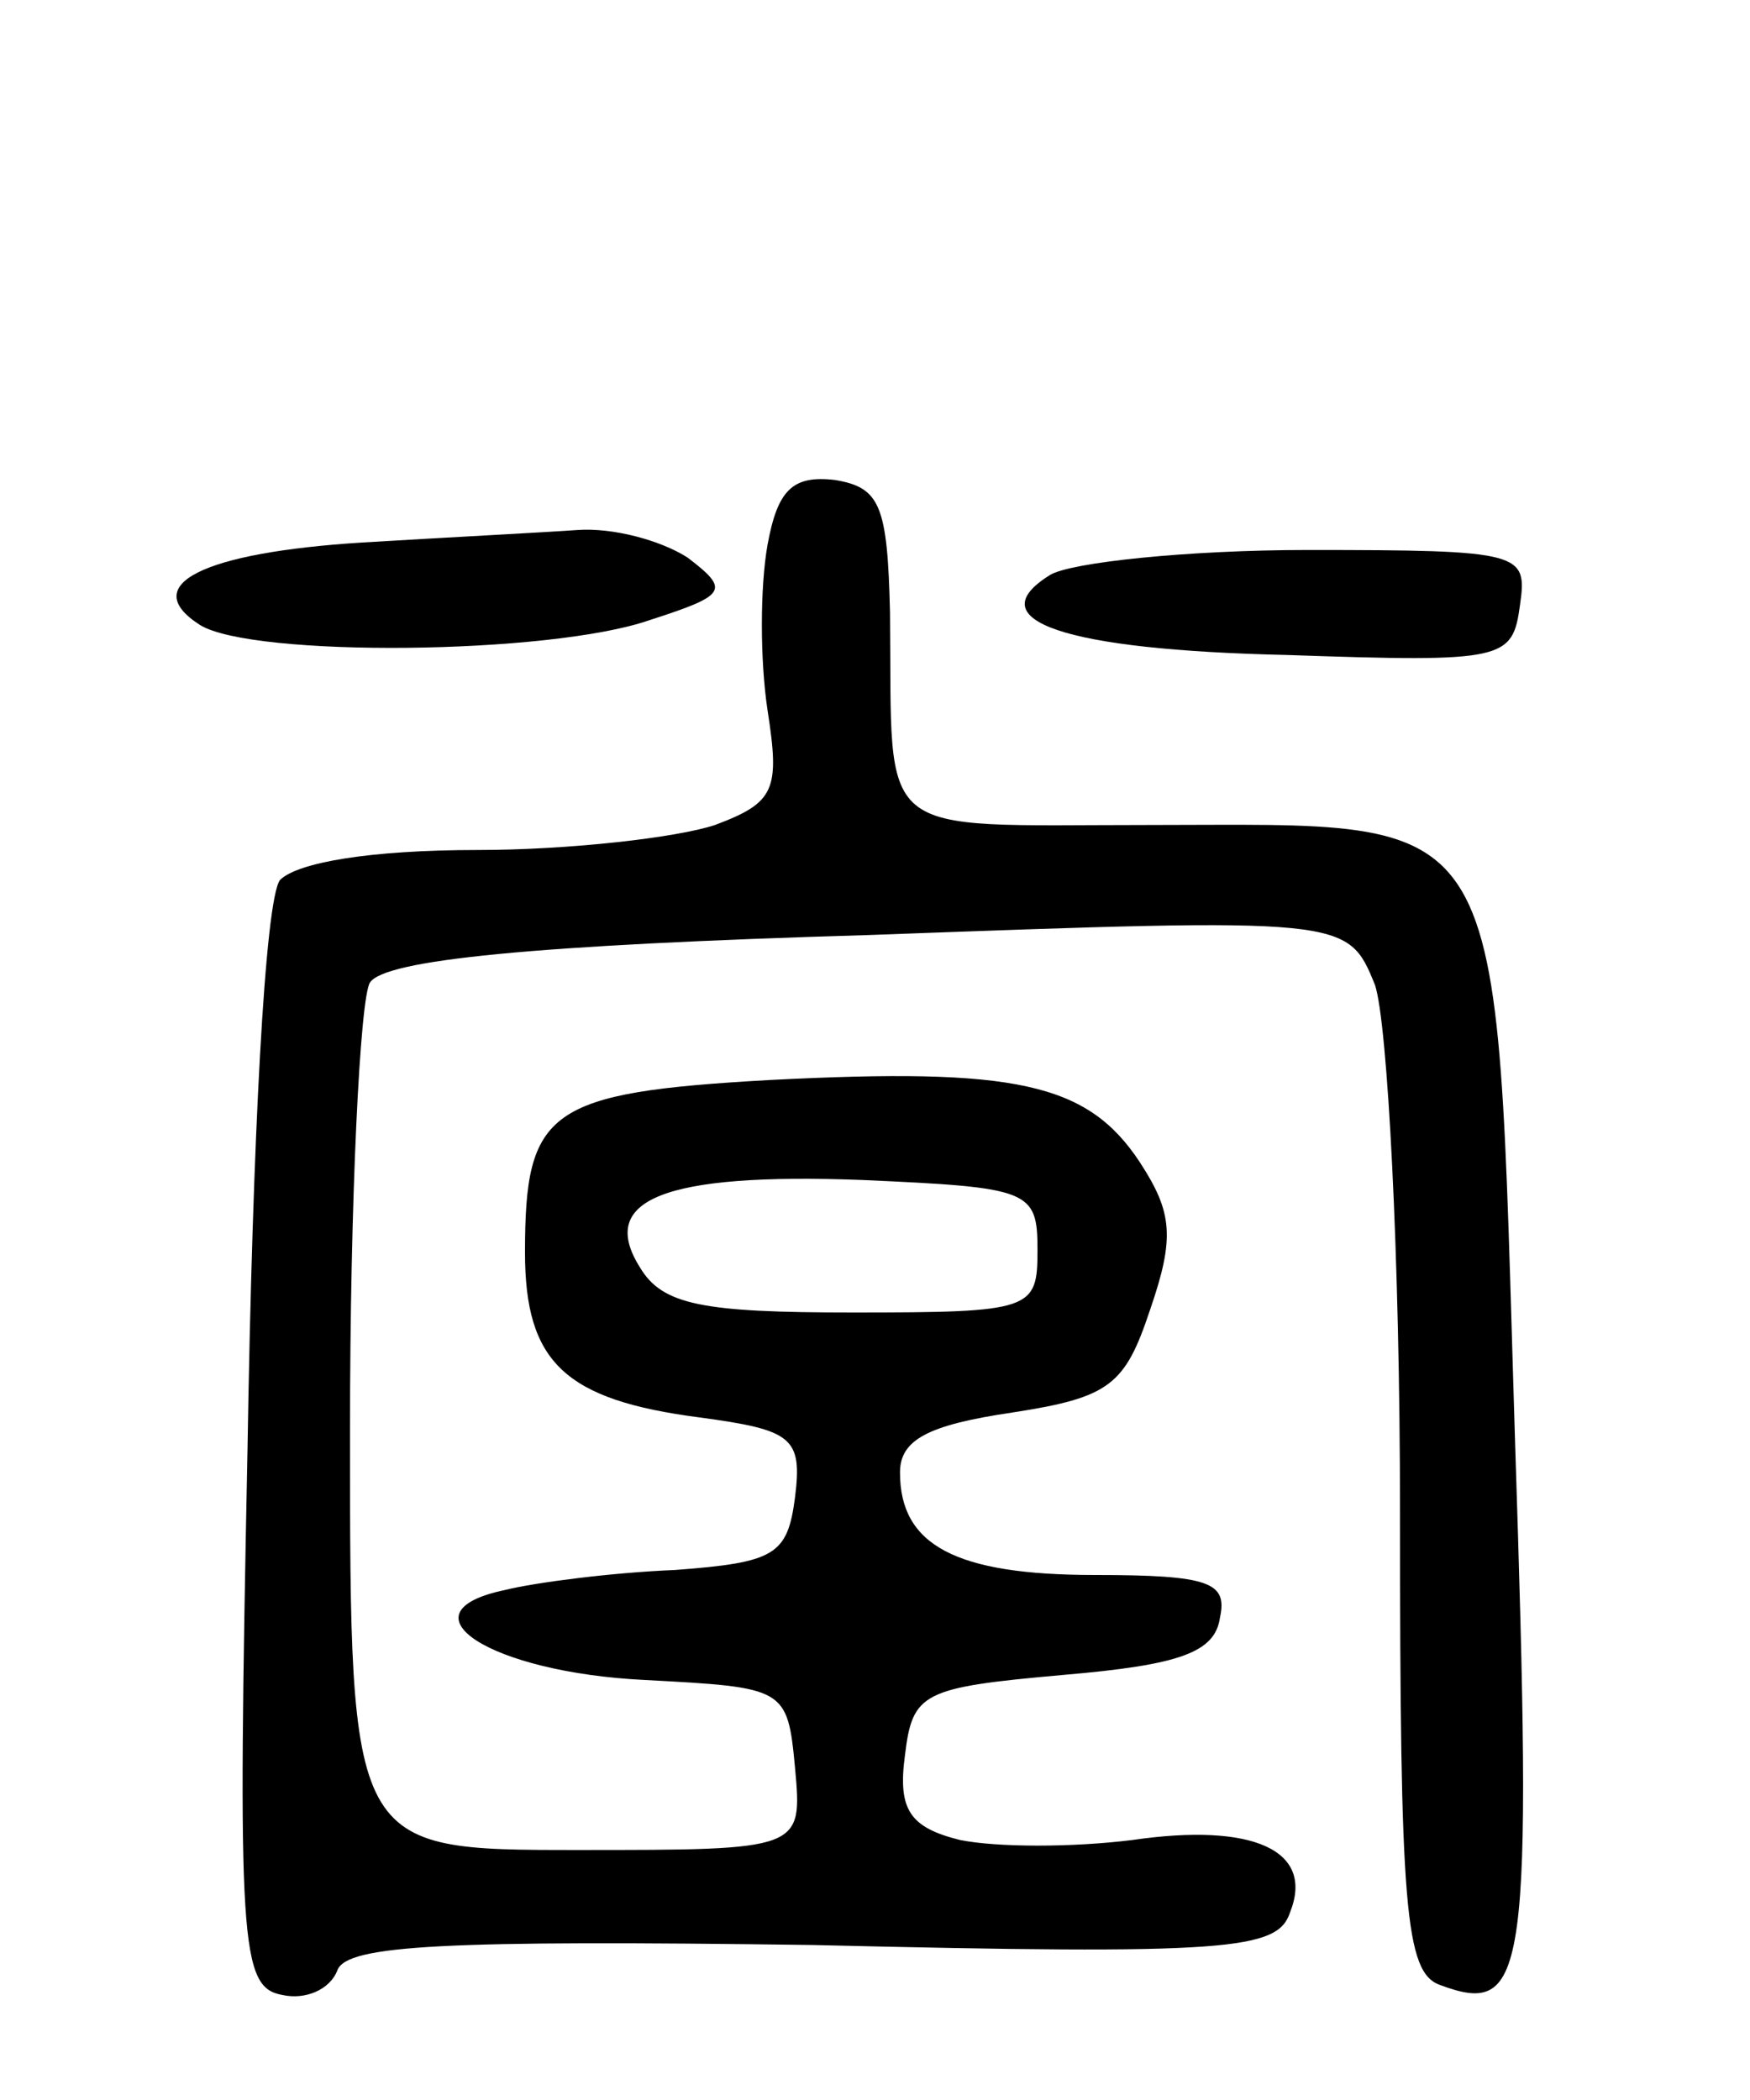 <svg version="1.0" xmlns="http://www.w3.org/2000/svg"
 width="70pt" height="84pt" viewBox="0 0 70 84"
 preserveAspectRatio="xMidYMid meet">
<g transform="translate(0,84) scale(0.1,-0.1)"
fill="#000000" stroke="none">
<path d="M307 622 c-3 -17 -3 -46 0 -66 5 -32 3 -37 -21 -46 -15 -5 -58 -10
-95 -10 -43 0 -72 -5 -79 -12 -6 -8 -11 -103 -13 -228 -4 -198 -3 -215 14
-218 9 -2 19 2 22 10 4 10 43 12 190 10 167 -4 186 -2 191 13 10 25 -15 36
-63 29 -24 -3 -54 -3 -69 0 -20 5 -25 12 -22 34 3 25 7 27 63 32 47 4 61 9 63
23 3 14 -4 17 -50 17 -56 0 -78 12 -78 41 0 13 11 19 45 24 39 6 45 11 55 41
10 29 9 39 -4 59 -21 32 -50 38 -148 33 -89 -5 -98 -12 -98 -69 0 -44 16 -59
70 -66 37 -5 41 -8 38 -32 -3 -23 -8 -26 -48 -29 -25 -1 -56 -5 -68 -8 -43 -9
-6 -33 56 -36 56 -3 57 -3 60 -35 3 -33 3 -33 -87 -33 -91 0 -91 0 -91 168 0
92 4 173 8 179 6 9 64 15 200 19 191 7 191 7 202 -20 5 -15 10 -108 10 -211 0
-158 2 -184 16 -189 35 -13 37 3 30 218 -8 258 0 246 -147 246 -111 0 -102 -7
-103 85 -1 43 -4 50 -22 53 -17 2 -23 -4 -27 -26z m108 -282 c0 -24 -2 -25
-74 -25 -60 0 -76 3 -85 18 -17 27 9 38 89 35 67 -3 70 -4 70 -28z"/>
<path d="M145 623 c-64 -4 -90 -17 -65 -33 21 -13 140 -12 180 2 31 10 32 12
15 25 -11 7 -30 12 -44 11 -14 -1 -53 -3 -86 -5z"/>
<path d="M420 610 c-29 -18 5 -30 95 -32 87 -3 90 -2 93 20 3 21 1 22 -85 22
-48 0 -95 -5 -103 -10z"/>
</g>
</svg>
